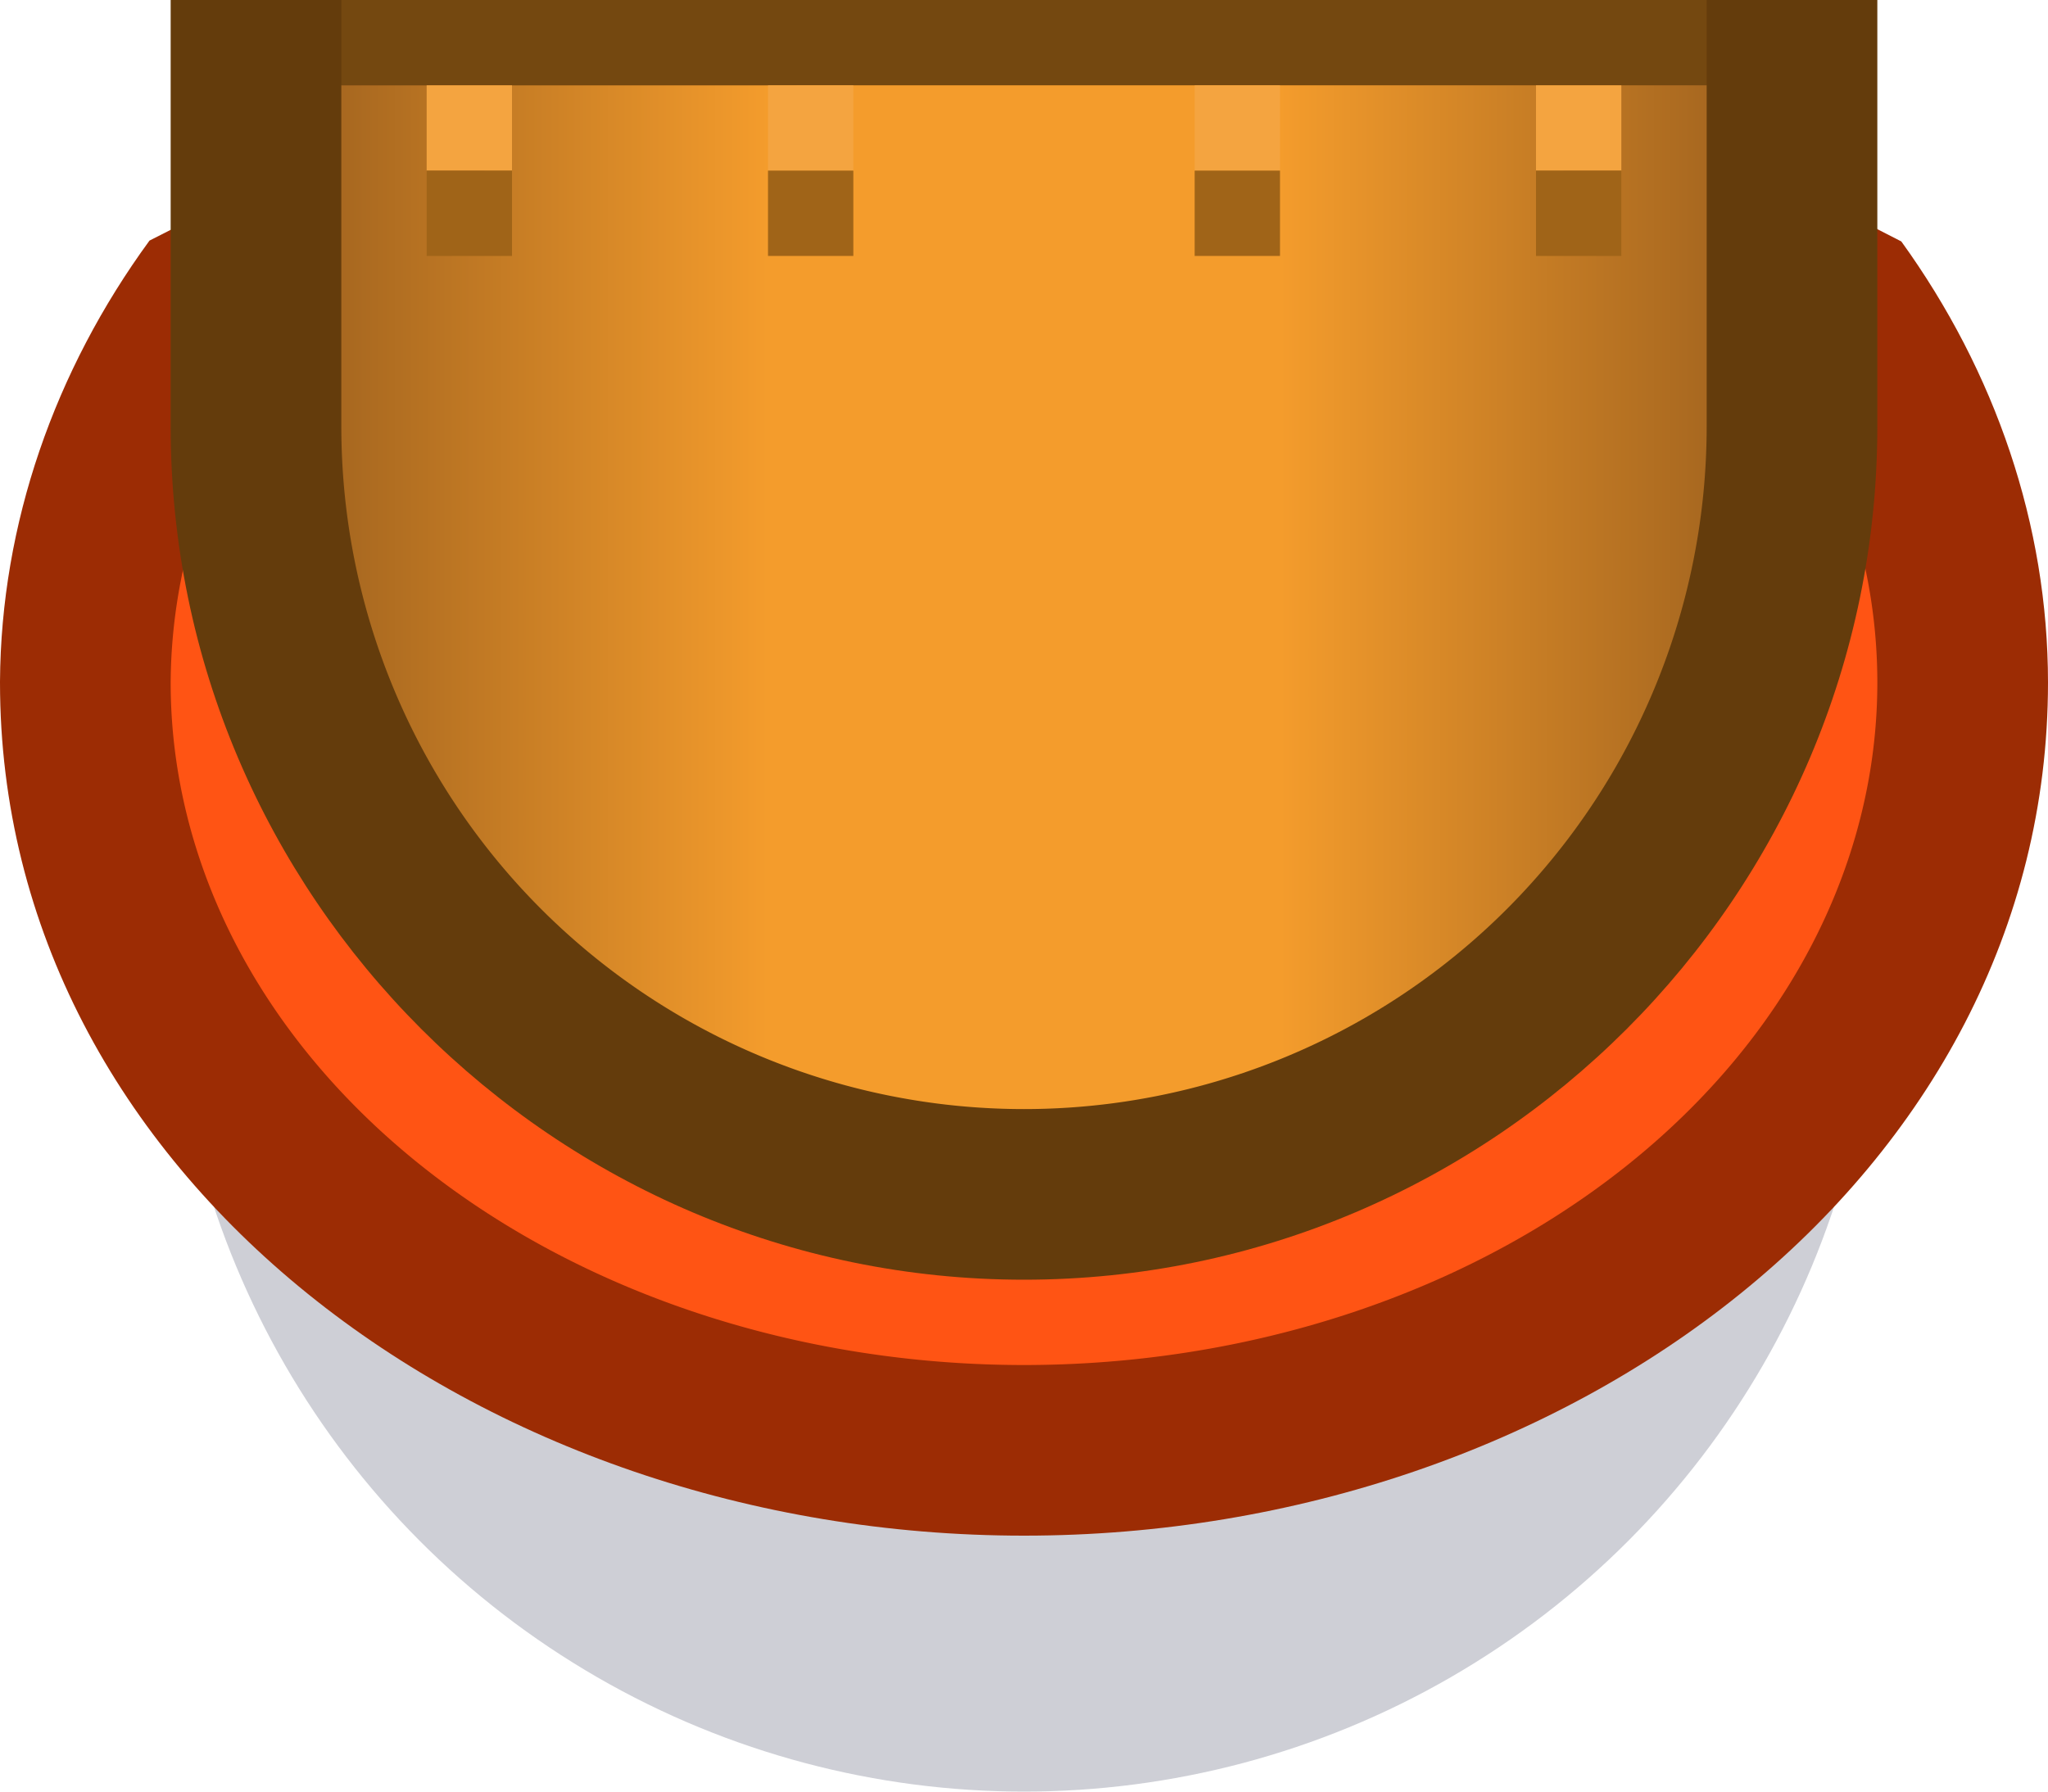 <?xml version="1.0" ?>
<svg xmlns="http://www.w3.org/2000/svg" xmlns:xlink="http://www.w3.org/1999/xlink" width="1.2" height="1.05" viewBox="0 0 1.2 1.05" version="1.1" id="svg5" xml:space="preserve">
   <defs id="defs2">
      <linearGradient id="linearGradient89369">
         <stop style="stop-color:#a86818;stop-opacity:1" offset="0" id="stop89359"/>
         <stop style="stop-color:#a86820;stop-opacity:1;" offset="0.111" id="stop89361"/>
         <stop style="stop-color:#f49c2c;stop-opacity:1;" offset="0.389" id="stop89363"/>
         <stop style="stop-color:#f49c2c;stop-opacity:1;" offset="0.722" id="stop89365"/>
         <stop style="stop-color:#a86820;stop-opacity:1" offset="1" id="stop89367"/>
      </linearGradient>
      <linearGradient xlink:href="#linearGradient89369" id="linearGradient102748" gradientUnits="userSpaceOnUse" gradientTransform="rotate(90,336,151)" x1="255" y1="60" x2="255" y2="78"/>
   </defs>
   <g id="layer1" transform="scale(0.05) translate(-405,-60)">
      <g id="g143544">
         <circle style="fill:#0a0f32;fill-opacity:0.2;stroke:none;stroke-width:4;stroke-linejoin:miter;stroke-dasharray:none;paint-order:markers stroke fill" id="path107774" cx="417" cy="71" r="10"/>
         <path id="path102973" style="color:#000000;fill:#9c2c04;fill-opacity:1;stroke-linejoin:bevel;paint-order:markers stroke fill" d="m 408.367,62 -1.615,0.82 C 405.638,64.345 405.011,66.143 405,67.988 V 68 c 0,5.769 5.612,10 12,10 6.388,0 12,-4.231 12,-10 -4e-5,-1.843 -0.616,-3.642 -1.719,-5.17 L 425.66,62 Z"/>
         <path style="color:#000000;fill:#ff5414;stroke-width:4;stroke-linejoin:bevel;paint-order:markers stroke fill" d="M 408.367,64 A 10,8 0 0 0 407,68 a 10,8 0 0 0 10,8 10,8 0 0 0 10,-8 10,8 0 0 0 -1.34,-4 z" id="path102975"/>
         <path id="path102766" style="color:#000000;fill:#643c0c;fill-opacity:1;paint-order:markers stroke fill" d="m 407,60 v 5 c 0,5.499 4.501,10 10,10 5.499,0 10,-4.501 10,-10 v -5 z"/>
         <rect style="fill:#744810;fill-opacity:1;stroke:none;stroke-width:2;stroke-linejoin:round;stroke-dasharray:none;paint-order:markers stroke fill" id="rect85483-6" width="1" height="16" x="60" y="-425" transform="rotate(90)"/>
         <path style="color:#000000;fill:url(#linearGradient102748);stroke-width:4;paint-order:markers stroke fill" d="m 409,61 v 4 a 8,8 0 0 0 8,8 8,8 0 0 0 8,-8 v -4 z" id="path102768"/>
         <path id="path85487-1" style="fill:#f4a440;fill-opacity:1;stroke:none;stroke-width:2;stroke-linejoin:round;stroke-dasharray:none;paint-order:markers stroke fill" d="m 424,61 h -1 v 1 h 1 z m -4,0 h -1 v 1 h 1 z m -5,0 h -1 v 1 h 1 z m -4,0 h -1 v 1 h 1 z"/>
         <path id="path85489-7" style="fill:#a06418;fill-opacity:1;stroke:none;stroke-width:2;stroke-linejoin:round;stroke-dasharray:none;paint-order:markers stroke fill" d="m 424,62 h -1 v 1 h 1 z m -4,0 h -1 v 1 h 1 z m -5,0 h -1 v 1 h 1 z m -4,0 h -1 v 1 h 1 z"/>
      </g>
   </g>
</svg>
